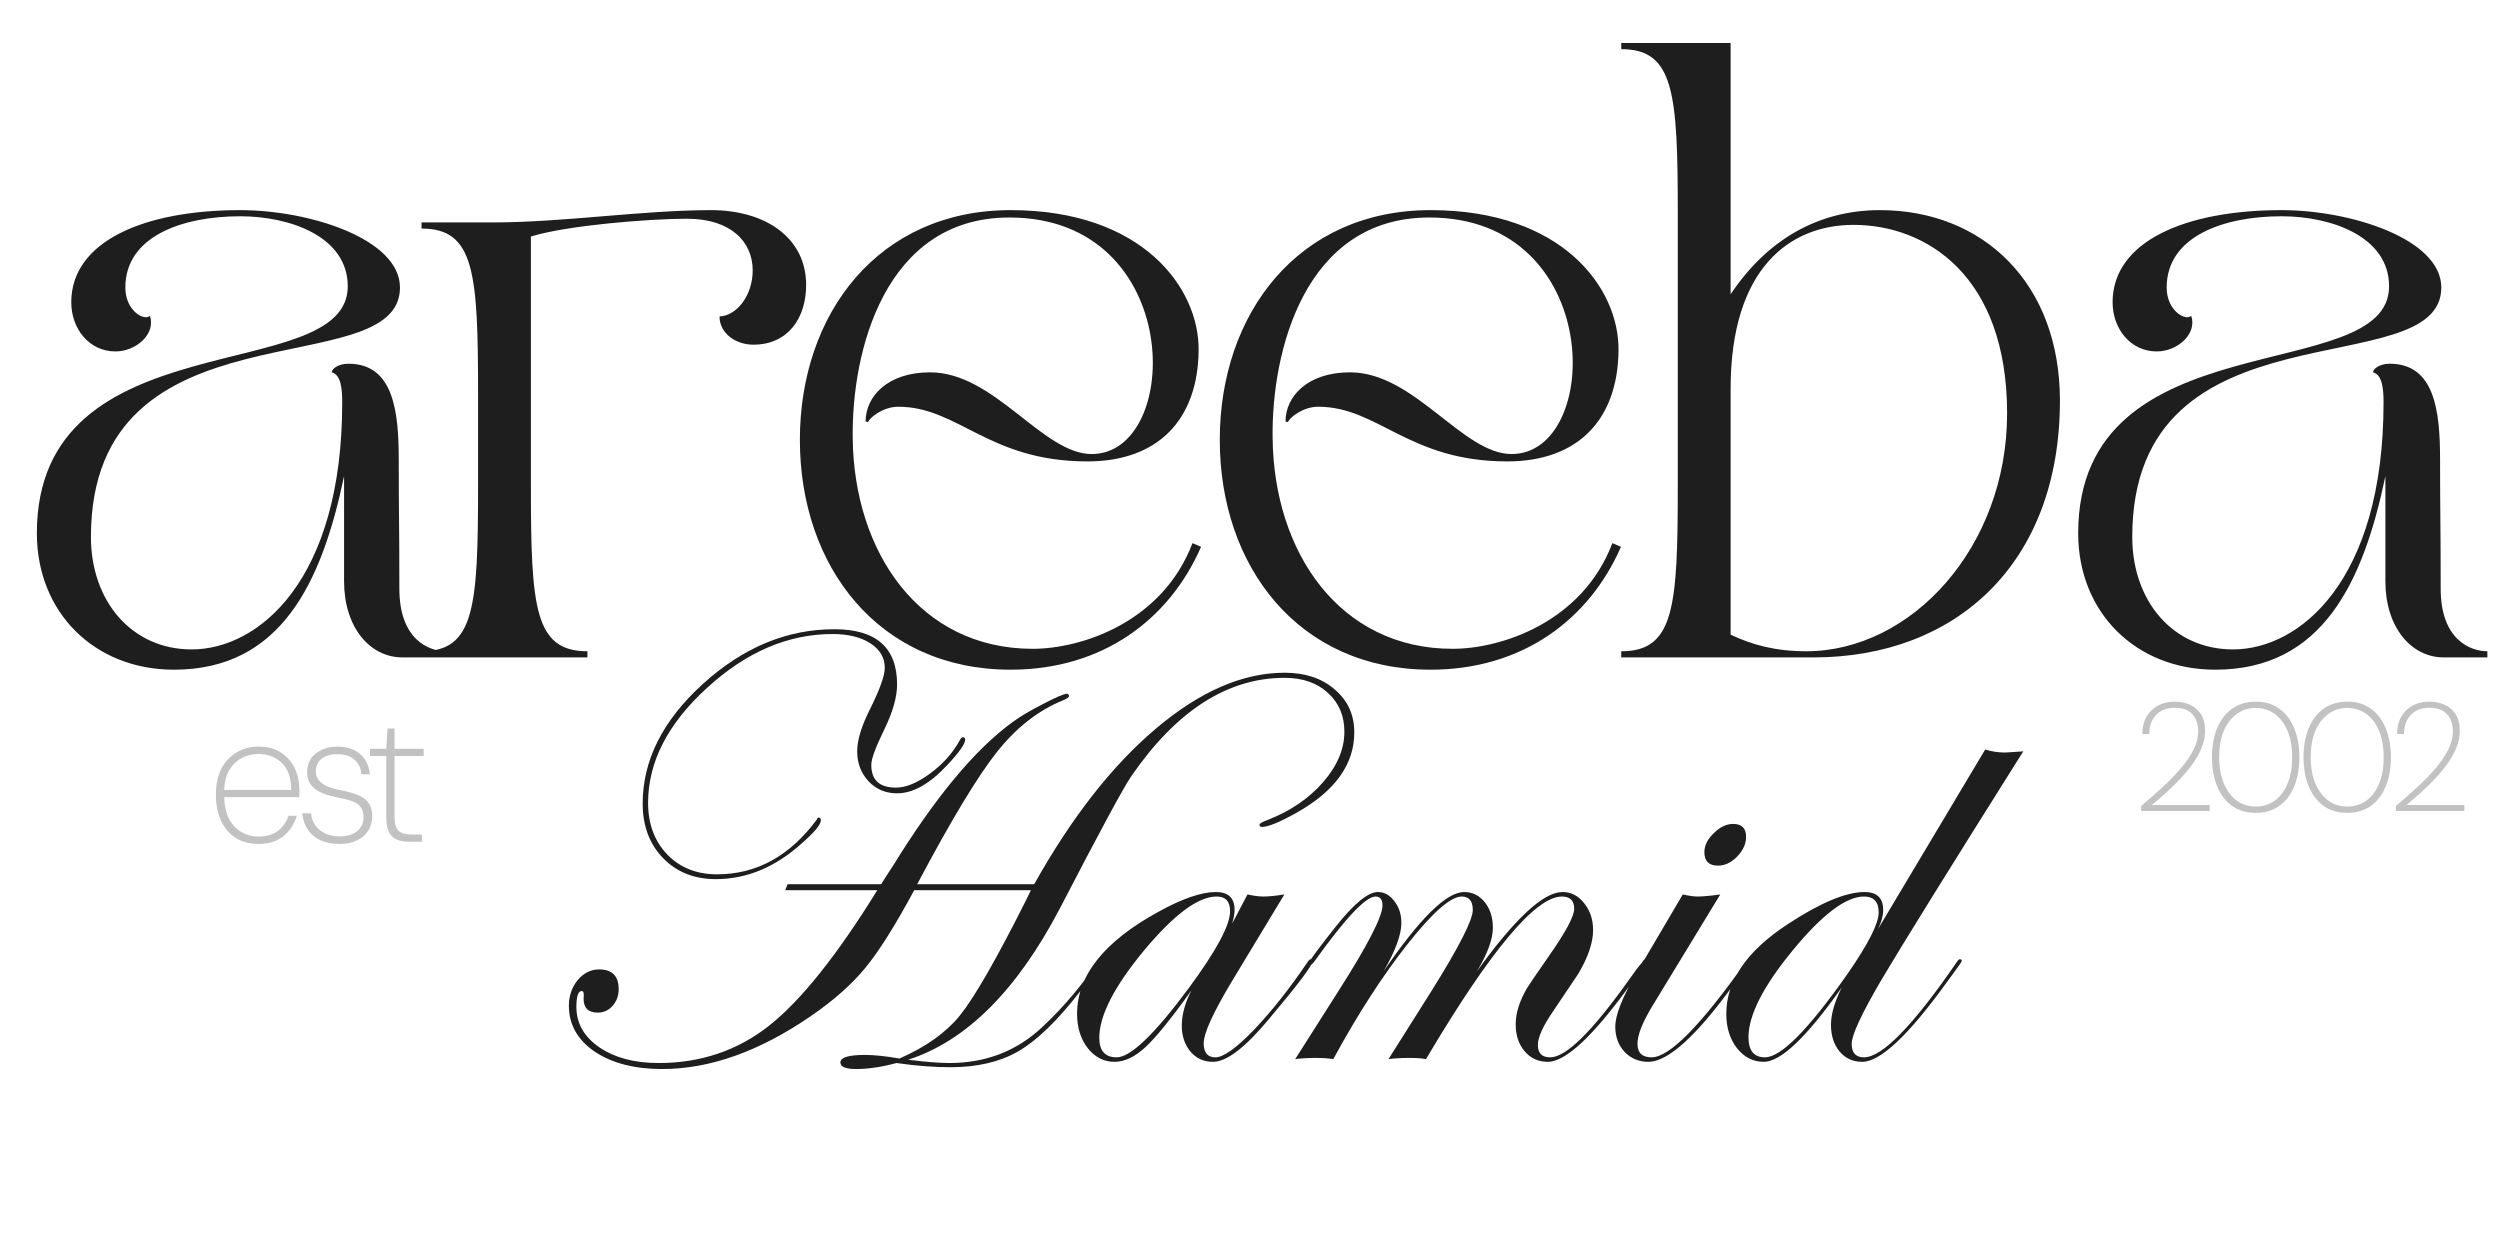 <svg width="4069" height="2045" viewBox="0 0 4069 2045" fill="none" xmlns="http://www.w3.org/2000/svg">
<path d="M3485 1320V1311.75C3497.33 1301.42 3509 1291.17 3520 1281C3531.17 1270.67 3541.08 1260.42 3549.75 1250.25C3558.42 1240.08 3565.25 1230 3570.25 1220C3575.25 1209.83 3577.75 1199.92 3577.75 1190.25C3577.75 1183.25 3576.5 1176.92 3574 1171.25C3571.5 1165.42 3567.5 1160.75 3562 1157.25C3556.5 1153.75 3548.83 1152 3539 1152C3529.67 1152 3521.92 1154.08 3515.75 1158.25C3509.75 1162.25 3505.25 1167.5 3502.25 1174C3499.42 1180.33 3498.08 1187.25 3498.25 1194.75H3487C3486.83 1184.25 3488.92 1175.08 3493.25 1167.25C3497.75 1159.25 3503.92 1153.08 3511.75 1148.75C3519.58 1144.25 3528.67 1142 3539 1142C3548 1142 3556.25 1143.58 3563.75 1146.75C3571.25 1149.92 3577.33 1155 3582 1162C3586.67 1169 3589 1178.33 3589 1190C3589 1199.17 3587.08 1208.33 3583.25 1217.5C3579.58 1226.5 3574.58 1235.33 3568.25 1244C3561.92 1252.67 3554.92 1261 3547.25 1269C3539.58 1277 3531.83 1284.5 3524 1291.5C3516.33 1298.33 3509.08 1304.58 3502.25 1310.25H3596.5V1320H3485ZM3671.45 1323C3656.45 1323 3643.61 1319.25 3632.95 1311.75C3622.45 1304.08 3614.36 1293.5 3608.7 1280C3603.03 1266.33 3600.2 1250.5 3600.2 1232.5C3600.2 1214.33 3603.03 1198.5 3608.7 1185C3614.36 1171.5 3622.45 1161 3632.95 1153.5C3643.61 1145.83 3656.45 1142 3671.45 1142C3686.45 1142 3699.2 1145.83 3709.7 1153.5C3720.36 1161 3728.45 1171.58 3733.95 1185.25C3739.61 1198.75 3742.45 1214.5 3742.45 1232.5C3742.45 1250.5 3739.61 1266.33 3733.95 1280C3728.45 1293.5 3720.36 1304.08 3709.7 1311.75C3699.2 1319.25 3686.45 1323 3671.45 1323ZM3671.45 1312.75C3682.95 1312.75 3693.2 1309.58 3702.2 1303.25C3711.2 1296.75 3718.2 1287.5 3723.2 1275.5C3728.2 1263.5 3730.7 1249.17 3730.7 1232.5C3730.7 1215.83 3728.2 1201.5 3723.2 1189.5C3718.2 1177.5 3711.2 1168.33 3702.2 1162C3693.2 1155.5 3682.95 1152.25 3671.45 1152.25C3659.95 1152.25 3649.7 1155.5 3640.7 1162C3631.7 1168.5 3624.61 1177.67 3619.45 1189.5C3614.45 1201.33 3611.95 1215.67 3611.95 1232.5C3611.95 1249.17 3614.53 1263.5 3619.7 1275.5C3624.86 1287.5 3631.86 1296.75 3640.7 1303.25C3649.7 1309.58 3659.95 1312.75 3671.45 1312.75ZM3820.45 1323C3805.45 1323 3792.62 1319.25 3781.95 1311.75C3771.45 1304.08 3763.37 1293.5 3757.7 1280C3752.03 1266.33 3749.2 1250.5 3749.2 1232.5C3749.2 1214.33 3752.03 1198.5 3757.7 1185C3763.37 1171.5 3771.45 1161 3781.95 1153.5C3792.62 1145.83 3805.45 1142 3820.45 1142C3835.45 1142 3848.2 1145.83 3858.7 1153.5C3869.37 1161 3877.45 1171.58 3882.95 1185.25C3888.62 1198.75 3891.45 1214.5 3891.45 1232.5C3891.45 1250.5 3888.62 1266.33 3882.95 1280C3877.45 1293.5 3869.37 1304.08 3858.7 1311.75C3848.2 1319.25 3835.45 1323 3820.45 1323ZM3820.45 1312.75C3831.95 1312.75 3842.2 1309.58 3851.2 1303.25C3860.2 1296.75 3867.2 1287.5 3872.2 1275.5C3877.2 1263.5 3879.7 1249.17 3879.7 1232.5C3879.7 1215.83 3877.2 1201.5 3872.2 1189.5C3867.2 1177.5 3860.2 1168.33 3851.2 1162C3842.2 1155.5 3831.95 1152.25 3820.45 1152.25C3808.95 1152.25 3798.7 1155.5 3789.7 1162C3780.7 1168.5 3773.62 1177.67 3768.45 1189.5C3763.45 1201.33 3760.95 1215.67 3760.95 1232.5C3760.95 1249.17 3763.53 1263.5 3768.7 1275.5C3773.87 1287.5 3780.87 1296.75 3789.7 1303.25C3798.7 1309.58 3808.95 1312.75 3820.45 1312.75ZM3899.54 1320V1311.75C3911.87 1301.42 3923.54 1291.17 3934.54 1281C3945.71 1270.67 3955.62 1260.42 3964.29 1250.25C3972.96 1240.08 3979.79 1230 3984.79 1220C3989.79 1209.83 3992.29 1199.92 3992.29 1190.25C3992.29 1183.25 3991.04 1176.92 3988.54 1171.25C3986.04 1165.42 3982.04 1160.75 3976.54 1157.25C3971.04 1153.75 3963.37 1152 3953.54 1152C3944.21 1152 3936.46 1154.08 3930.29 1158.25C3924.29 1162.25 3919.79 1167.5 3916.79 1174C3913.96 1180.33 3912.62 1187.25 3912.79 1194.75H3901.54C3901.37 1184.25 3903.46 1175.08 3907.79 1167.25C3912.29 1159.25 3918.46 1153.08 3926.29 1148.75C3934.12 1144.25 3943.21 1142 3953.54 1142C3962.54 1142 3970.79 1143.58 3978.29 1146.75C3985.79 1149.92 3991.87 1155 3996.54 1162C4001.21 1169 4003.54 1178.33 4003.54 1190C4003.54 1199.17 4001.62 1208.33 3997.79 1217.5C3994.12 1226.5 3989.12 1235.33 3982.79 1244C3976.46 1252.67 3969.46 1261 3961.79 1269C3954.12 1277 3946.37 1284.5 3938.54 1291.5C3930.87 1298.33 3923.62 1304.58 3916.79 1310.25H4011.04V1320H3899.54Z" fill="#7D7B7C" fill-opacity="0.46"/>
<path d="M420.4 1373.6C406.2 1373.6 393.9 1370.3 383.5 1363.7C373.3 1357.1 365.4 1347.8 359.8 1335.8C354.2 1323.8 351.4 1309.7 351.4 1293.5C351.4 1277.1 354.3 1263.1 360.1 1251.5C366.1 1239.9 374.3 1231 384.7 1224.8C395.3 1218.4 407.4 1215.2 421 1215.2C435.6 1215.2 447.8 1218.5 457.6 1225.1C467.4 1231.5 474.8 1240 479.8 1250.6C484.8 1261.2 487.3 1272.8 487.3 1285.4C487.3 1287.4 487.3 1289.3 487.3 1291.1C487.3 1292.9 487.2 1295 487 1297.4H361V1285.7H474.1C473.9 1266.3 468.8 1251.7 458.8 1241.9C448.8 1232.1 436 1227.2 420.4 1227.2C410.8 1227.2 401.8 1229.4 393.4 1233.8C385 1238.2 378.1 1245 372.7 1254.2C367.5 1263.4 364.9 1275.1 364.9 1289.3V1294.7C364.9 1309.9 367.5 1322.5 372.7 1332.5C377.9 1342.3 384.7 1349.6 393.1 1354.4C401.5 1359.2 410.6 1361.6 420.4 1361.6C433 1361.6 443.4 1358.7 451.6 1352.9C459.8 1346.9 465.8 1338.5 469.6 1327.7H483.1C480.5 1336.5 476.4 1344.4 470.8 1351.4C465.4 1358.4 458.5 1363.9 450.1 1367.9C441.7 1371.7 431.8 1373.6 420.4 1373.6ZM552.691 1373.6C541.691 1373.6 531.791 1371.8 522.991 1368.2C514.191 1364.4 507.091 1358.8 501.691 1351.4C496.491 1344 493.191 1334.8 491.791 1323.8H506.191C506.991 1331.8 509.491 1338.6 513.691 1344.2C518.091 1349.8 523.691 1354.1 530.491 1357.1C537.291 1359.9 544.791 1361.3 552.991 1361.3C561.191 1361.3 568.091 1360 573.691 1357.4C579.491 1354.8 583.891 1351.2 586.891 1346.6C590.091 1341.8 591.691 1336.5 591.691 1330.7C591.691 1323.3 590.091 1317.6 586.891 1313.6C583.891 1309.4 579.291 1306.2 573.091 1304C566.891 1301.8 559.091 1299.8 549.691 1298C542.091 1296.6 535.191 1294.8 528.991 1292.6C522.991 1290.4 517.791 1287.7 513.391 1284.5C508.991 1281.3 505.591 1277.4 503.191 1272.8C500.991 1268 499.891 1262.6 499.891 1256.6C499.891 1248.4 501.891 1241.2 505.891 1235C510.091 1228.8 515.891 1224 523.291 1220.6C530.691 1217 539.491 1215.2 549.691 1215.2C564.091 1215.2 575.991 1219 585.391 1226.6C594.991 1234.2 600.491 1245.4 601.891 1260.2H588.091C587.491 1250.4 583.791 1242.5 576.991 1236.5C570.391 1230.5 561.191 1227.5 549.391 1227.5C537.991 1227.5 529.191 1230.1 522.991 1235.3C516.991 1240.3 513.991 1247 513.991 1255.4C513.991 1260.2 515.191 1264.5 517.591 1268.3C520.191 1272.1 524.291 1275.5 529.891 1278.5C535.491 1281.3 542.991 1283.7 552.391 1285.7C562.191 1287.5 571.091 1289.8 579.091 1292.6C587.291 1295.4 593.791 1299.6 598.591 1305.2C603.391 1310.8 605.791 1318.8 605.791 1329.2C605.791 1337.8 603.591 1345.5 599.191 1352.3C594.991 1358.9 588.891 1364.1 580.891 1367.9C573.091 1371.7 563.691 1373.6 552.691 1373.6ZM665.877 1370C657.877 1370 651.077 1368.8 645.477 1366.4C640.077 1364 635.877 1359.9 632.877 1354.1C630.077 1348.1 628.677 1340.1 628.677 1330.1V1230.5H602.277V1218.8H628.677L630.777 1185.8H642.177V1218.8H689.577V1230.5H642.177V1329.8C642.177 1340.4 644.277 1347.8 648.477 1352C652.677 1356.2 659.777 1358.3 669.777 1358.3H686.577V1370H665.877Z" fill="#7D7B7C" fill-opacity="0.46"/>
<path d="M60 868C60 516 566 631 566 466C566 385 472 352 391 352C296 352 204 385 204 468C204 506 235 523 244 514C254 544 221 572 188 572C145 572 116 535 116 492C116 393 234 342 391 342C504 342 651 389 651 468C651 629 148 483 148 874C148 978 214 1057 312 1057C420 1057 557 946 557 655C557 633 555 610 540 606C540 600 551 592 567 592C640 592 649 668 649 748C649 837 650 852 650 958C650 1042 699 1060 726 1060V1070H655C602 1070 560 1021 560 946V775C524 947 458 1090 283 1090C154 1090 60 997 60 868ZM956.094 1070H686.094V1060C772.094 1060 778.094 989 778.094 792V640C778.094 443 772.094 372 686.094 372V362H802.094C917.094 362 1046.09 342 1157.09 342C1246.09 342 1312.09 387 1312.09 464C1312.09 517 1283.09 561 1226.09 561C1198.09 561 1171.09 543 1171.09 515C1199.09 514 1225.09 481 1225.09 440C1225.09 394 1190.09 356 1118.09 356C1056.09 356 921.094 367 864.094 385V792C864.094 989 870.094 1060 956.094 1060V1070ZM1644.88 1090C1429.88 1090 1301.88 922 1301.88 716C1301.88 510 1429.88 342 1644.88 342C1859.88 342 1951.88 469 1950.88 570C1949.88 683 1884.88 751 1769.87 751C1608.88 751 1559.88 662 1461.88 662C1437.88 662 1415.88 679 1412.88 687L1408.88 686C1408.88 645 1444.88 606 1513.88 606C1618.88 606 1696.88 739 1776.88 739C1924.88 739 1928.88 354 1642.88 354C1439.88 354 1385.88 572 1387.88 713C1389.88 899 1496.88 1056 1680.88 1056C1759.88 1056 1891.88 1013 1940.88 884L1954.88 890C1902.88 1009 1793.88 1090 1644.88 1090ZM2328.31 1090C2113.31 1090 1985.31 922 1985.31 716C1985.31 510 2113.31 342 2328.31 342C2543.31 342 2635.31 469 2634.31 570C2633.31 683 2568.31 751 2453.31 751C2292.31 751 2243.31 662 2145.31 662C2121.31 662 2099.31 679 2096.31 687L2092.31 686C2092.31 645 2128.31 606 2197.31 606C2302.31 606 2380.31 739 2460.31 739C2608.31 739 2612.31 354 2326.31 354C2123.31 354 2069.31 572 2071.31 713C2073.31 899 2180.31 1056 2364.31 1056C2443.31 1056 2575.31 1013 2624.31 884L2638.31 890C2586.31 1009 2477.31 1090 2328.31 1090ZM2951.75 1070H2638.75V1060C2724.75 1060 2730.75 989 2730.75 792V348C2730.75 151 2724.75 80 2638.75 80V70H2816.75V479C2876.75 389 2960.75 342 3059.75 342C3226.75 342 3352.75 460 3352.75 652C3352.75 918 3182.75 1070 2951.75 1070ZM2816.75 633V1033C2850.75 1049 2888.75 1060 2939.75 1060C3110.75 1060 3266.75 891 3266.75 673C3266.75 448 3134.75 366 3016.75 366C2913.75 366 2816.75 436 2816.75 633ZM3382.46 868C3382.46 516 3888.46 631 3888.46 466C3888.46 385 3794.46 352 3713.46 352C3618.46 352 3526.46 385 3526.46 468C3526.46 506 3557.46 523 3566.46 514C3576.46 544 3543.46 572 3510.46 572C3467.46 572 3438.46 535 3438.46 492C3438.46 393 3556.46 342 3713.46 342C3826.46 342 3973.46 389 3973.46 468C3973.46 629 3470.46 483 3470.46 874C3470.46 978 3536.46 1057 3634.46 1057C3742.46 1057 3879.46 946 3879.46 655C3879.46 633 3877.46 610 3862.46 606C3862.46 600 3873.46 592 3889.46 592C3962.46 592 3971.46 668 3971.46 748C3971.46 837 3972.46 852 3972.46 958C3972.46 1042 4021.46 1060 4048.46 1060V1070H3977.46C3924.46 1070 3882.46 1021 3882.46 946V775C3846.46 947 3780.46 1090 3605.46 1090C3476.46 1090 3382.46 997 3382.46 868Z" fill="#1E1E1E"/>
<path d="M2204.23 1192.1C2204.23 1244.18 2172.82 1287.8 2110 1322.96C2082.65 1338.26 2063.93 1345.91 2053.84 1345.91C2051.24 1345.91 2049.94 1344.6 2049.94 1342C2049.94 1340.37 2054.66 1337.77 2064.1 1334.19C2100.56 1319.86 2130.34 1299.52 2153.45 1273.15C2176.57 1246.46 2188.12 1219.12 2188.12 1191.12C2188.12 1165.08 2179.17 1143.92 2161.27 1127.64C2143.36 1111.37 2119.92 1103.23 2090.95 1103.23C1997.85 1103.23 1914.52 1156.78 1840.95 1263.88C1828.26 1282.43 1789.68 1353.88 1725.23 1478.23C1655.24 1612.02 1572.89 1694.21 1478.16 1724.81C1506.48 1728.39 1528.78 1730.18 1545.05 1730.18C1604.3 1730.18 1654.59 1710.82 1695.93 1672.08C1731.74 1638.88 1764.13 1600.14 1793.1 1555.87C1796.68 1551.31 1799.29 1549.03 1800.91 1549.03C1802.22 1549.36 1802.87 1550.01 1802.87 1550.98C1802.87 1554.24 1787.57 1575.56 1756.97 1614.95C1720.84 1661.5 1687.63 1693.56 1657.36 1711.14C1627.41 1728.39 1590.63 1737.02 1547.01 1737.02C1519.99 1737.02 1490.69 1734.74 1459.12 1730.18C1435.03 1736.69 1413.06 1739.95 1393.2 1739.95C1376.27 1739.95 1367.81 1736.37 1367.81 1729.21C1367.81 1721.07 1381.15 1717 1407.85 1717C1422.82 1717 1441.54 1718.95 1464 1722.86C1506.97 1703.98 1539.68 1680.7 1562.14 1653.04C1586.23 1623.09 1622.2 1560.42 1670.05 1465.05L1677.87 1448.93H1487.93C1457.33 1505.9 1430.8 1548.05 1408.34 1575.4C1385.88 1602.74 1355.76 1629.27 1318 1654.99C1235 1711.63 1154.92 1739.95 1077.77 1739.95C1032.85 1739.95 996.227 1730.51 967.906 1711.63C939.911 1692.42 925.914 1667.52 925.914 1636.92C925.914 1620.97 930.634 1607.14 940.074 1595.42C949.84 1583.7 961.559 1577.84 975.23 1577.84C996.389 1577.84 1006.97 1588.58 1006.97 1610.07C1006.97 1620.48 1003.71 1629.43 997.203 1636.92C990.693 1644.41 982.555 1648.15 972.789 1648.15C957.49 1648.15 949.84 1640.5 949.84 1625.2C950.816 1617.07 949.84 1613 946.91 1613C941.051 1613 938.121 1621.62 938.121 1638.88C938.121 1665.57 950.654 1687.54 975.719 1704.79C1000.78 1721.72 1032.85 1730.18 1071.91 1730.18C1140.6 1730.18 1200.65 1709.84 1252.09 1669.15C1303.84 1628.13 1362.44 1554.73 1427.87 1448.93H1277.96L1281.87 1439.17H1434.21C1438.12 1432.66 1444.79 1422.24 1454.23 1407.92C1522.59 1297.24 1586.88 1219.93 1647.11 1175.98C1659.8 1166.54 1676.73 1156.45 1697.89 1145.71C1719.05 1134.64 1732.07 1129.11 1736.95 1129.11C1738.9 1129.76 1739.88 1131.06 1739.88 1133.02C1739.88 1134.97 1736.62 1137.25 1730.11 1139.85C1690.07 1156.13 1654.27 1184.12 1622.69 1223.84C1591.12 1263.55 1547.82 1335.33 1492.81 1439.17H1683.24C1744.11 1330.44 1810.19 1245.97 1881.48 1185.75C1953.1 1125.2 2022.92 1094.93 2090.95 1094.93C2124.48 1094.93 2151.66 1104.04 2172.5 1122.27C2193.65 1140.18 2204.23 1163.45 2204.23 1192.1ZM1570.93 1203.82C1570.93 1210.65 1561.33 1224.32 1542.12 1244.83C1513.48 1275.76 1486.14 1291.22 1460.09 1291.22C1441.54 1291.22 1426.08 1284.71 1413.71 1271.69C1401.34 1258.34 1395.15 1242.07 1395.15 1222.86C1395.15 1204.96 1401.83 1182.66 1415.17 1155.96C1431.77 1122.76 1440.07 1099.81 1440.07 1087.12C1440.07 1070.52 1432.26 1057.17 1416.64 1047.08C1401.01 1036.99 1380.5 1031.94 1355.11 1031.94C1282.52 1031.94 1214.33 1061.24 1150.52 1119.83C1086.72 1178.1 1054.82 1240.44 1054.82 1306.84C1054.82 1341.02 1065.24 1369.02 1086.07 1390.83C1106.9 1412.31 1133.92 1423.05 1167.12 1423.05C1231.25 1423.05 1285.29 1393.43 1329.23 1334.19C1329.89 1332.23 1330.86 1331.1 1332.16 1330.77C1334.77 1330.77 1336.07 1332.23 1336.07 1335.16C1336.07 1342 1325.65 1354.53 1304.82 1372.76C1261.85 1411.5 1215.3 1430.87 1165.17 1430.87C1130.02 1430.87 1101.37 1419.47 1079.23 1396.69C1057.1 1373.9 1046.03 1344.28 1046.03 1307.82C1046.03 1237.51 1078.58 1172.73 1143.69 1113.48C1209.12 1053.91 1280.57 1024.13 1358.04 1024.13C1426.08 1024.13 1460.09 1054.08 1460.09 1113.97C1460.09 1134.48 1453.1 1159.06 1439.1 1187.7C1425.1 1216.35 1418.1 1235.39 1418.1 1244.83C1418.1 1269.57 1431.45 1281.94 1458.14 1281.94C1474.42 1281.94 1492.97 1274.29 1513.8 1258.99C1534.64 1243.69 1550.75 1225.63 1562.14 1204.79C1563.77 1201.54 1565.4 1199.91 1567.03 1199.91C1569.63 1199.91 1570.93 1201.21 1570.93 1203.82ZM2136.36 1564.17C2136.36 1571 2112.6 1602.58 2065.07 1658.89C2026.66 1705.12 1996.39 1728.23 1974.25 1728.23C1959.28 1728.23 1947.07 1722.7 1937.63 1711.63C1928.19 1700.24 1923.47 1686.08 1923.47 1669.15C1923.47 1651.57 1928.68 1632.53 1939.1 1612.02C1906.55 1657.59 1881.64 1688.35 1864.39 1704.3C1847.14 1720.26 1830.37 1728.23 1814.1 1728.23C1796.85 1728.23 1782.36 1720.91 1770.64 1706.26C1758.92 1691.28 1753.06 1672.57 1753.06 1650.11C1753.06 1587.61 1797.17 1532.27 1885.39 1484.09C1924.12 1462.61 1955.37 1451.86 1979.14 1451.86C1999.32 1451.86 2009.41 1461.63 2009.41 1481.16C2009.41 1486.69 2008.11 1494.02 2005.5 1503.13L2030.41 1455.77C2040.17 1458.05 2048.8 1459.19 2056.29 1459.19C2065.07 1459.19 2076.47 1458.05 2090.46 1455.77L2004.04 1598.84C1974.09 1648.97 1959.12 1682.01 1959.12 1697.96C1959.12 1713.26 1965.46 1720.91 1978.16 1720.91C1991.18 1720.91 2012.01 1706.1 2040.66 1676.47C2069.31 1646.52 2098.44 1609.74 2128.06 1566.12C2130.02 1562.87 2131.81 1561.24 2133.43 1561.24C2135.39 1561.24 2136.36 1562.21 2136.36 1564.17ZM2002.09 1483.11C2002.09 1467.16 1994.76 1459.19 1980.11 1459.19C1950.17 1459.19 1910.78 1488.48 1861.95 1547.08C1813.45 1605.67 1789.2 1653.04 1789.2 1689.17C1789.2 1710.33 1798.64 1720.91 1817.52 1720.91C1839.98 1720.91 1878.88 1683.63 1934.21 1609.09C1979.46 1547.89 2002.09 1505.9 2002.09 1483.11ZM2680.8 1564.17C2680.47 1565.14 2678.84 1567.75 2675.91 1571.98L2654.92 1600.79C2593.72 1685.75 2548.47 1728.23 2519.18 1728.23C2503.88 1728.23 2491.34 1722.53 2481.58 1711.14C2471.81 1699.75 2466.93 1685.1 2466.93 1667.2C2466.93 1648.97 2473.11 1629.27 2485.48 1608.11C2487.76 1604.21 2499.64 1586.79 2521.13 1555.87C2548.47 1516.8 2562.14 1491.25 2562.14 1479.21C2562.14 1465.86 2555.47 1459.19 2542.12 1459.19C2499.16 1459.19 2425.43 1547.4 2320.93 1723.84C2314.42 1722.53 2305.47 1721.88 2294.08 1721.88C2280.73 1721.88 2269.34 1722.53 2259.9 1723.84L2329.23 1613.97C2374.48 1541.71 2397.11 1497.44 2397.11 1481.16C2397.11 1466.51 2391.08 1459.19 2379.04 1459.19C2361.14 1459.19 2331.84 1484.9 2291.15 1536.34C2250.46 1587.77 2210.09 1650.27 2170.05 1723.84C2162.57 1722.53 2152.96 1721.88 2141.25 1721.88C2128.55 1721.88 2117.48 1722.53 2108.04 1723.84L2177.87 1613.97C2226.04 1538.45 2250.13 1491.74 2250.13 1473.84C2250.13 1464.07 2246.39 1459.19 2238.9 1459.19C2222.95 1459.19 2189.91 1494.18 2139.78 1564.17C2136.53 1568.73 2133.92 1571 2131.97 1571C2130.67 1570.68 2130.02 1569.7 2130.02 1568.07C2130.02 1565.14 2144.99 1544.8 2174.94 1507.04C2204.23 1470.26 2226.86 1451.86 2242.81 1451.86C2253.23 1451.86 2262.18 1456.91 2269.66 1467C2277.15 1476.77 2280.89 1488.48 2280.89 1502.16C2280.89 1521.04 2271.29 1547.24 2252.09 1580.77C2310.68 1494.83 2354.3 1451.86 2382.95 1451.86C2396.62 1451.86 2407.85 1457.4 2416.64 1468.46C2425.43 1479.53 2429.82 1493.37 2429.82 1509.97C2429.82 1528.52 2421.19 1552.12 2403.94 1580.77C2465.79 1494.83 2512.18 1451.86 2543.1 1451.86C2557.1 1451.86 2568.82 1457.89 2578.26 1469.93C2588.02 1481.97 2592.91 1496.62 2592.91 1513.88C2592.91 1534.06 2584.93 1557.66 2568.98 1584.68C2568.65 1585 2554.66 1605.83 2526.99 1647.18C2511.04 1670.61 2503.06 1688.52 2503.06 1700.89C2503.06 1714.23 2509.74 1720.91 2523.08 1720.91C2548.47 1720.91 2590.46 1679.89 2649.06 1597.86L2664.2 1576.86L2672.98 1566.12C2674.61 1562.87 2676.24 1561.24 2677.87 1561.24C2679.82 1561.24 2680.8 1562.21 2680.8 1564.17ZM2841.93 1362.02C2841.93 1373.41 2837.05 1384.15 2827.28 1394.25C2817.84 1404.01 2807.42 1408.89 2796.03 1408.89C2781.38 1408.89 2774.06 1401.57 2774.06 1386.92C2774.06 1376.18 2779.1 1365.93 2789.2 1356.16C2799.29 1346.07 2809.87 1341.02 2820.93 1341.02C2834.93 1341.02 2841.93 1348.02 2841.93 1362.02ZM2848.77 1564.17C2848.44 1565.14 2846.81 1567.75 2843.88 1571.98L2822.89 1600.79C2761.69 1685.75 2714.98 1728.23 2682.75 1728.23C2667.45 1728.23 2654.59 1722.86 2644.18 1712.12C2634.08 1701.05 2629.04 1687.38 2629.04 1671.1C2629.04 1652.22 2640.27 1623.58 2662.73 1585.16L2738.9 1455.77C2748.99 1458.05 2756.97 1459.19 2762.83 1459.19C2771.62 1459.19 2783.99 1458.05 2799.94 1455.77L2689.1 1637.9C2673.15 1664.27 2665.17 1684.61 2665.17 1698.93C2665.17 1713.58 2672.82 1720.91 2688.12 1720.91C2717.09 1720.91 2768.04 1669.31 2840.95 1566.12C2842.58 1562.87 2844.21 1561.24 2845.84 1561.24C2847.79 1561.24 2848.77 1562.21 2848.77 1564.17ZM3293.1 1222.86C3171.03 1416.87 3094.05 1540.89 3062.14 1594.93C3029.92 1649.94 3013.8 1684.61 3013.8 1698.93C3013.8 1713.58 3020.48 1720.91 3033.82 1720.91C3063.45 1720.91 3113.74 1669.31 3184.7 1566.12C3186.66 1562.87 3188.45 1561.24 3190.07 1561.24C3192.03 1561.24 3193 1562.21 3193 1564.17C3192.68 1565.14 3191.05 1567.75 3188.12 1571.98L3167.12 1600.79C3105.6 1685.75 3060.19 1728.23 3030.89 1728.23C3015.92 1728.23 3003.71 1722.7 2994.27 1711.63C2984.83 1700.24 2980.11 1685.75 2980.11 1668.17C2980.11 1650.59 2985.97 1630.25 2997.69 1607.14C2940.73 1687.87 2898.41 1728.23 2870.74 1728.23C2853.49 1728.23 2839 1720.91 2827.28 1706.26C2815.56 1691.28 2809.7 1672.57 2809.7 1650.11C2809.7 1596.39 2843.07 1547.73 2909.8 1504.11C2962.86 1469.28 3004.53 1451.86 3034.8 1451.86C3054.98 1451.86 3065.07 1461.63 3065.07 1481.16C3065.07 1490.27 3062.31 1500.53 3056.77 1511.92L3231.09 1219.93C3241.83 1223.18 3252.41 1224.81 3262.83 1224.81C3265.43 1224.81 3275.52 1224.16 3293.1 1222.86ZM3057.75 1485.07C3057.75 1467.81 3049.77 1459.19 3033.82 1459.19C3004.53 1459.19 2965.79 1488.48 2917.61 1547.08C2869.76 1605.35 2845.84 1652.38 2845.84 1688.19C2845.84 1710 2854.79 1720.91 2872.69 1720.91C2898.73 1720.91 2943.49 1675.66 3006.97 1585.16C3040.82 1536.34 3057.75 1502.97 3057.75 1485.07Z" fill="#1E1E1E"/>
</svg>

